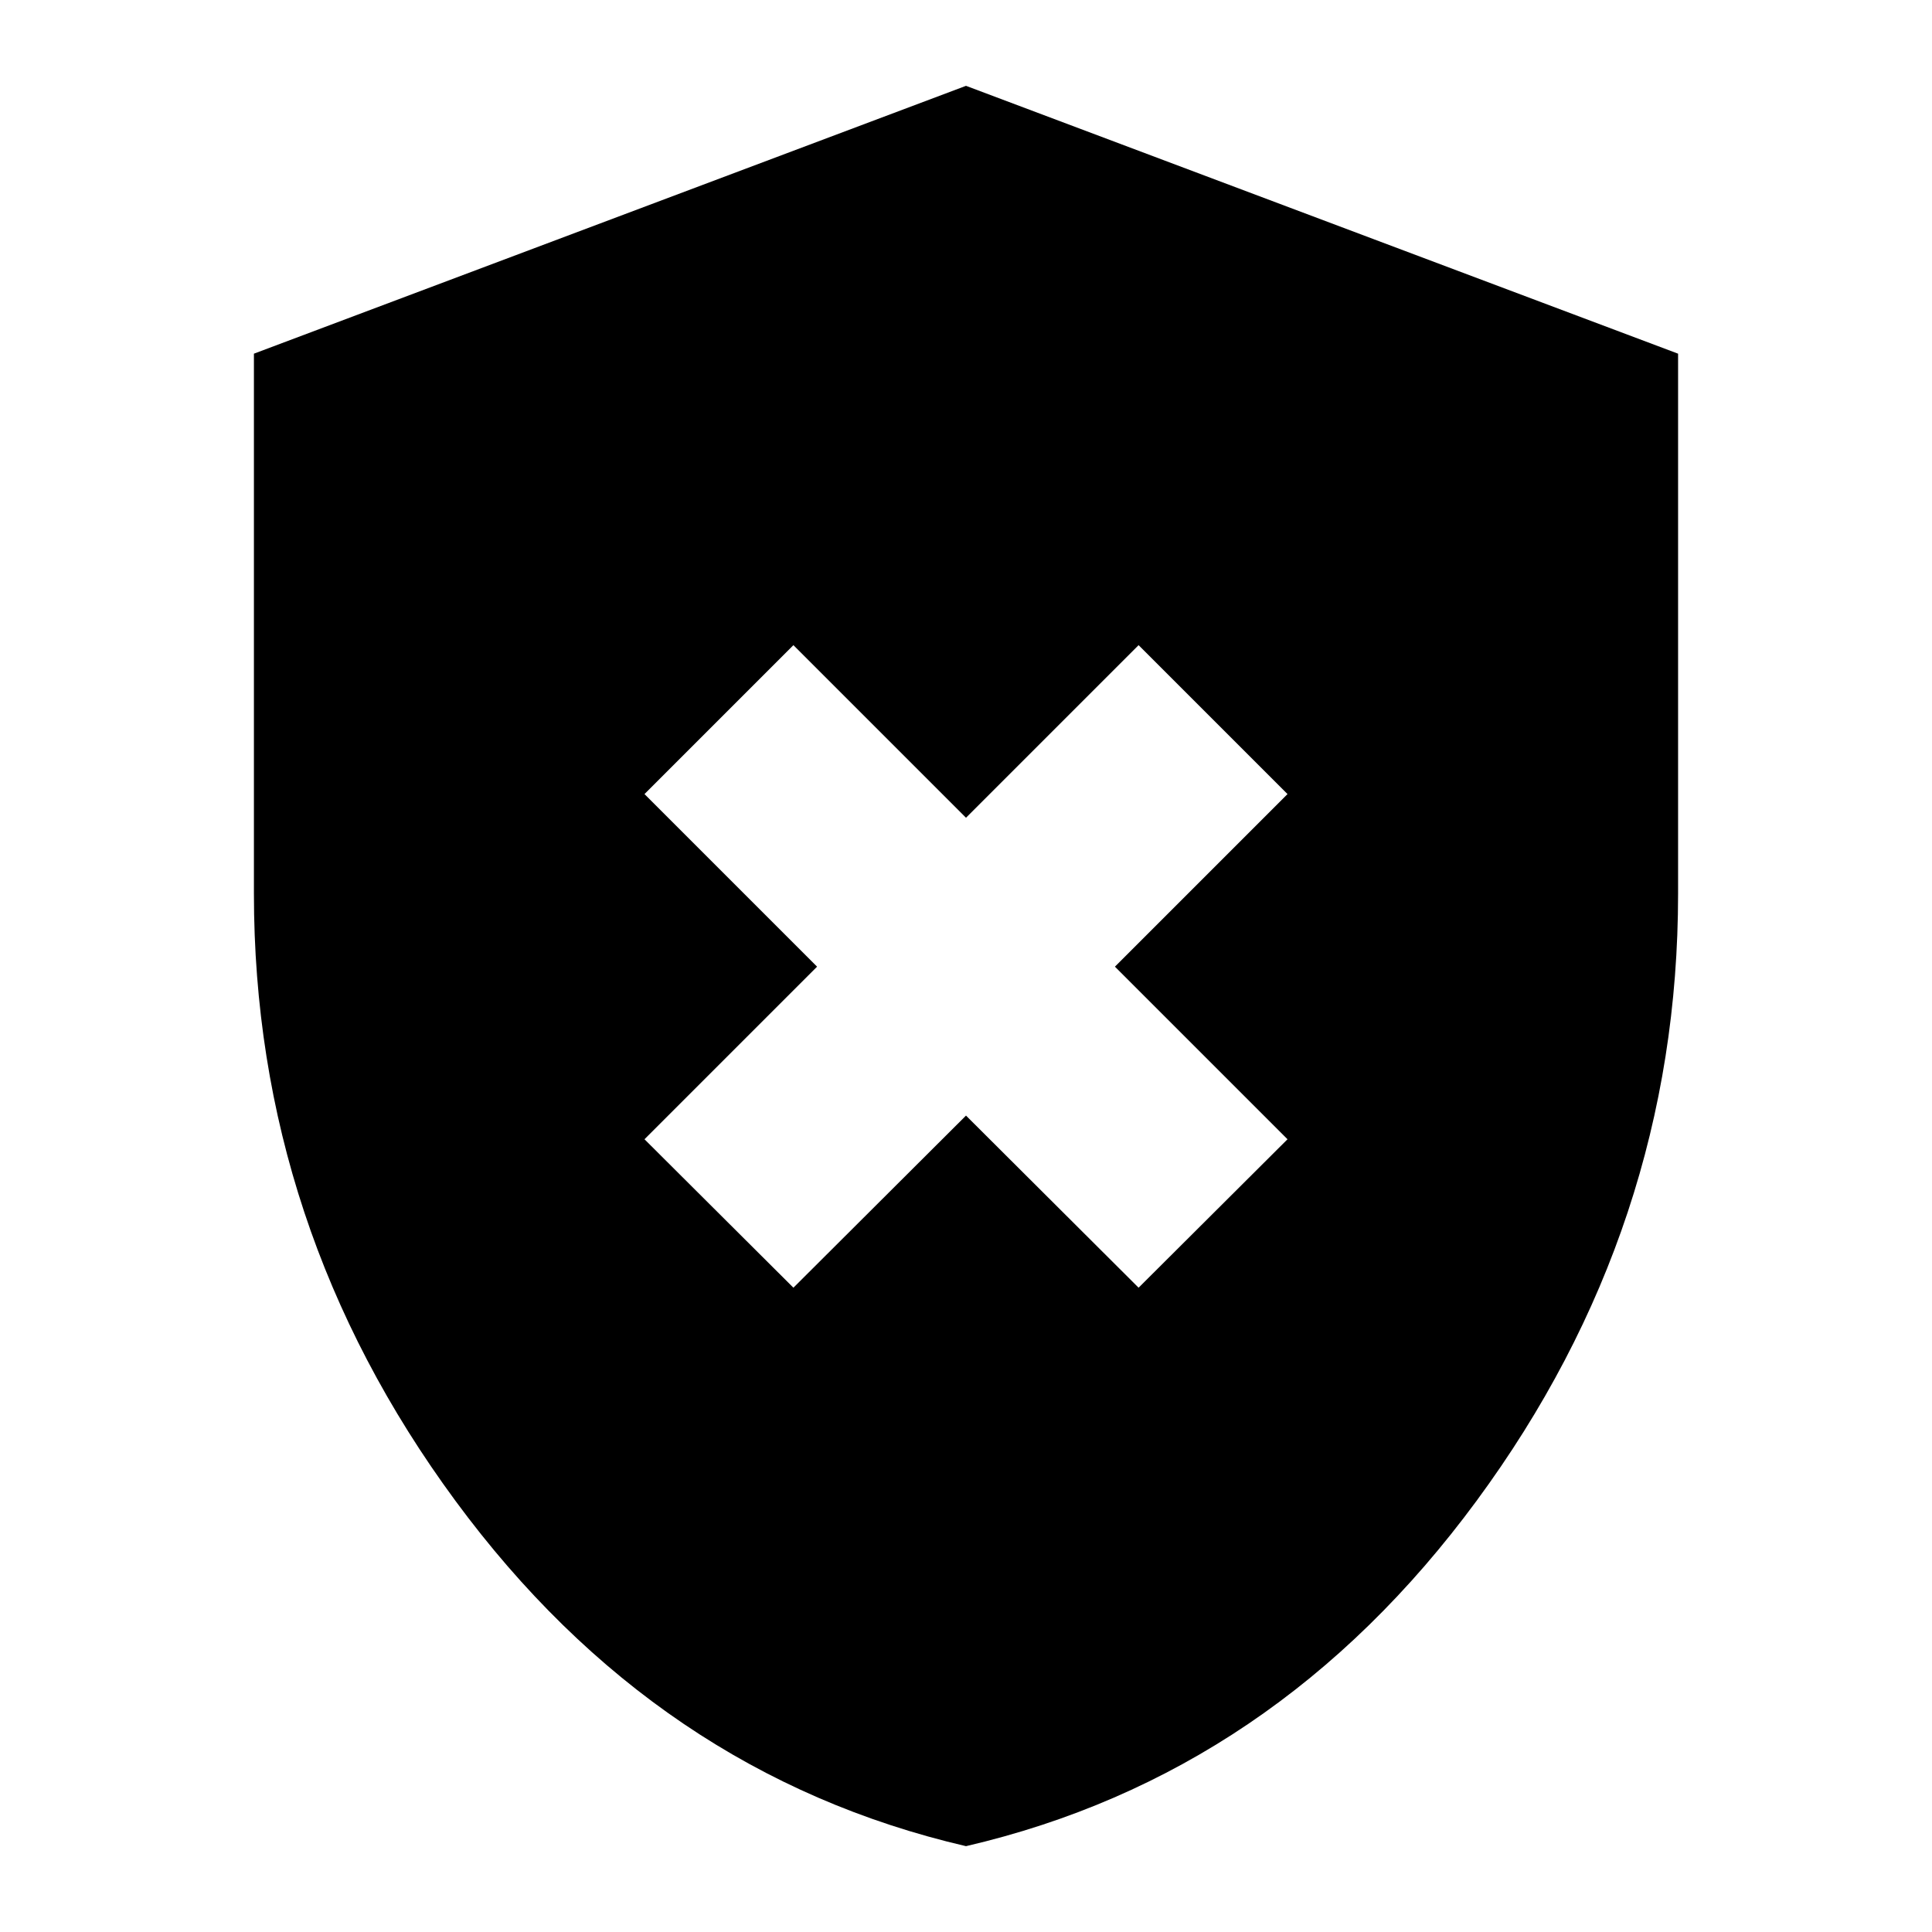 <svg xmlns="http://www.w3.org/2000/svg" height="24" viewBox="0 -960 960 960" width="24"><path d="M394.24-320.15 480-405.67l85.76 85.52 74-73.76L554-479.67l85.76-85.76-74-74L480-553.67l-85.76-85.76-74 74L406-479.67l-85.76 85.76 74 73.76ZM480-42.65Q326.38-78.32 226.28-214.28 126.17-350.23 126.17-516v-268.26L480-917.35l353.83 133.09V-516q0 165.77-100.11 301.72Q633.62-78.32 480-42.65Z"/></svg>